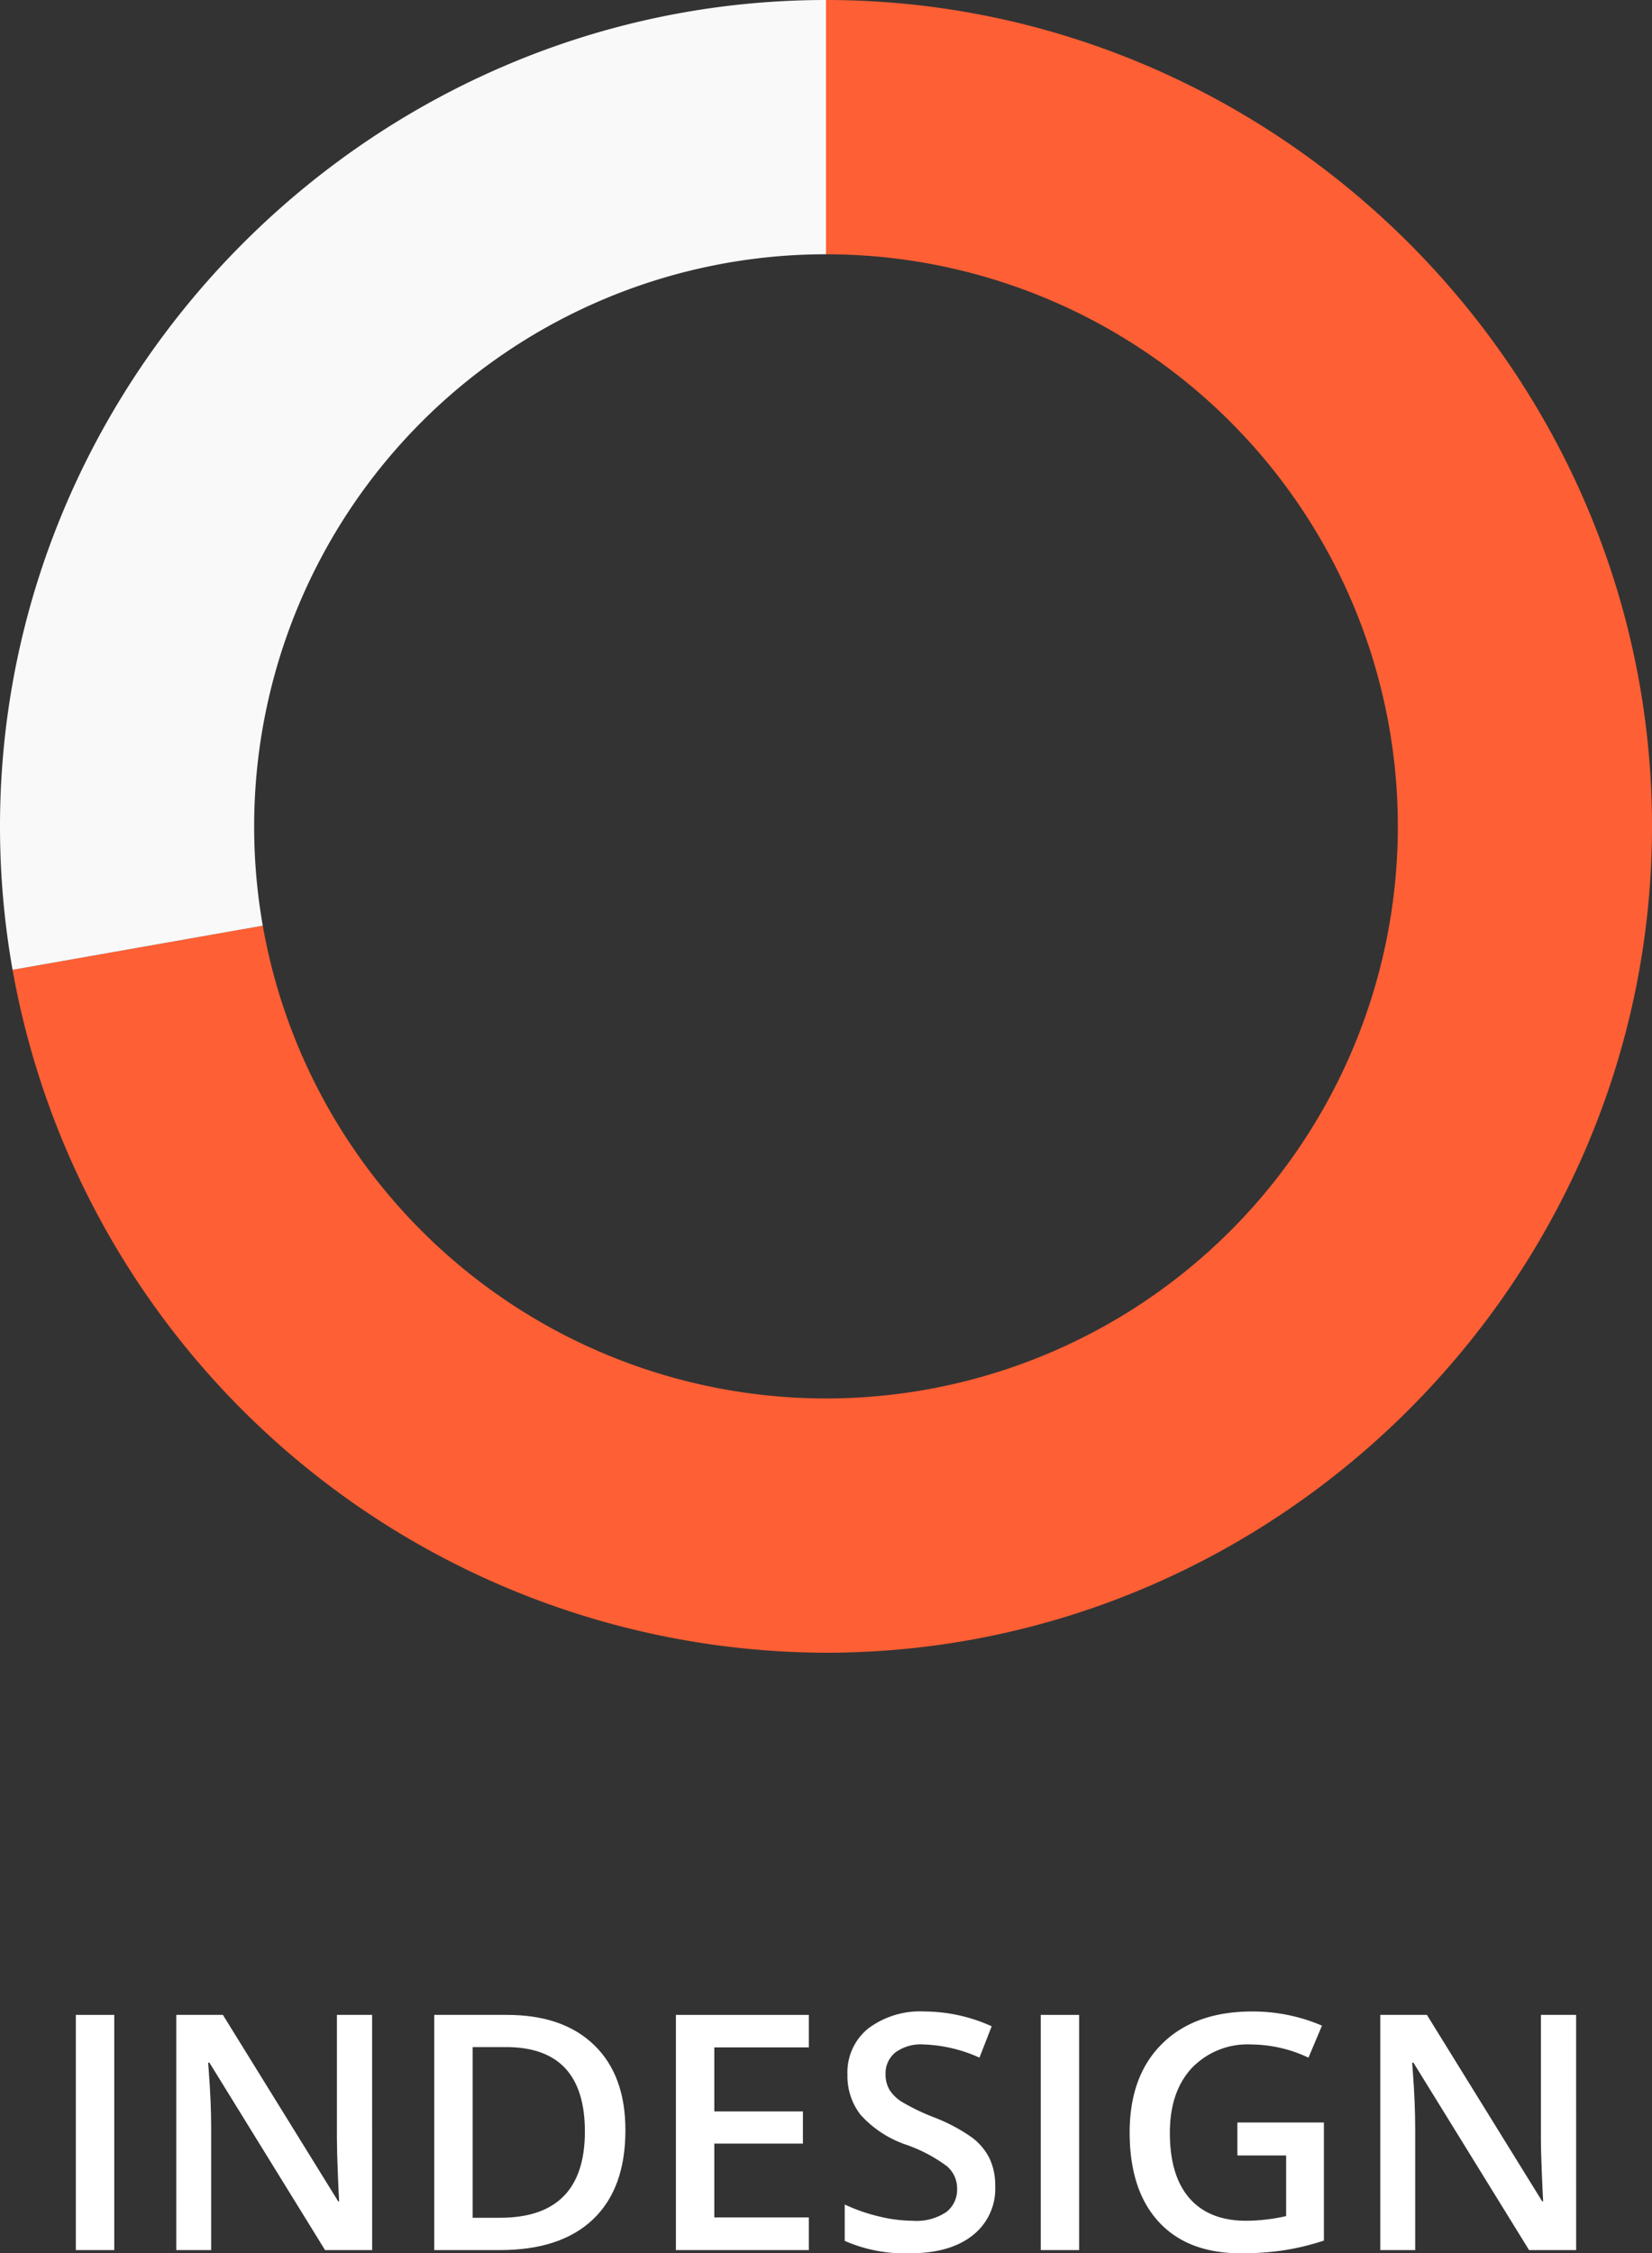 <svg id="skillDesign" xmlns="http://www.w3.org/2000/svg" width="213" height="290.4" viewBox="0 0 213 290.4">
  <rect x="0" y="0" width="213" height="290.4" fill="#333333" stroke="none"/>
  <g id="Group_201" data-name="Group 201" transform="translate(1314.977 -5419.708)">
    <path id="Path_788" data-name="Path 788" d="M-1305.2,5709.693v-30.31h4.955v30.31Z" fill="#fff"/>
    <path id="Path_789" data-name="Path 789" d="M-1266.993,5709.693h-6.075l-14.906-24.152h-.165l.1,1.347q.289,3.856.29,7.049v15.756h-4.5v-30.31h6.012l14.865,24.029h.124q-.042-.479-.165-3.473t-.125-4.676v-15.88h4.54Z" fill="#fff"/>
    <path id="Path_790" data-name="Path 790" d="M-1234.34,5694.248q0,7.506-4.167,11.475t-12,3.97h-8.479v-30.31h9.371q7.234,0,11.257,3.9T-1234.34,5694.248Zm-5.225.166q0-10.884-10.179-10.884h-4.291v22h3.524Q-1239.564,5705.526-1239.565,5694.414Z" fill="#fff"/>
    <path id="Path_791" data-name="Path 791" d="M-1210.686,5709.693h-17.145v-30.31h17.145v4.188h-12.19v8.251h11.423v4.146h-11.423v9.516h12.19Z" fill="#fff"/>
    <path id="Path_792" data-name="Path 792" d="M-1186.658,5701.462a7.627,7.627,0,0,1-2.923,6.344q-2.922,2.3-8.065,2.3a19.234,19.234,0,0,1-8.417-1.6v-4.685a22.845,22.845,0,0,0,4.406,1.534,18.679,18.679,0,0,0,4.343.559,6.91,6.91,0,0,0,4.343-1.119,3.649,3.649,0,0,0,1.4-3.006,3.767,3.767,0,0,0-1.286-2.881,19.344,19.344,0,0,0-5.307-2.8,14.018,14.018,0,0,1-5.846-3.836,8.108,8.108,0,0,1-1.7-5.183,7.257,7.257,0,0,1,2.695-5.97,11.173,11.173,0,0,1,7.236-2.177,21.265,21.265,0,0,1,8.665,1.907l-1.576,4.043a18.937,18.937,0,0,0-7.214-1.7,5.533,5.533,0,0,0-3.649,1.047,3.44,3.44,0,0,0-1.244,2.767,3.9,3.9,0,0,0,.5,2.022,5.073,5.073,0,0,0,1.638,1.586,27.563,27.563,0,0,0,4.1,1.969,22.413,22.413,0,0,1,4.893,2.592,7.61,7.61,0,0,1,2.28,2.716A8.163,8.163,0,0,1-1186.658,5701.462Z" fill="#fff"/>
    <path id="Path_793" data-name="Path 793" d="M-1180.791,5709.693v-30.31h4.955v30.31Z" fill="#fff"/>
    <path id="Path_794" data-name="Path 794" d="M-1155.436,5693.253h11.155v15.216a32.213,32.213,0,0,1-5.256,1.265,37.175,37.175,0,0,1-5.443.374q-6.883,0-10.614-4.074t-3.731-11.5q0-7.317,4.208-11.454t11.589-4.136a22.581,22.581,0,0,1,9,1.824l-1.742,4.126a17.522,17.522,0,0,0-7.381-1.7,9.931,9.931,0,0,0-7.67,3.048q-2.82,3.046-2.82,8.334,0,5.556,2.54,8.448t7.308,2.891a24.06,24.06,0,0,0,5.142-.6V5697.5h-6.283Z" fill="#fff"/>
    <path id="Path_795" data-name="Path 795" d="M-1111.755,5709.693h-6.074l-14.907-24.152h-.165l.1,1.347q.289,3.856.29,7.049v15.756h-4.5v-30.31h6.013l14.864,24.029h.124q-.04-.479-.165-3.473t-.125-4.676v-15.88h4.54Z" fill="#fff"/>
  </g>
  <g id="Group_202" data-name="Group 202" transform="translate(1314.977 -5419.708)">
    <path id="Path_796" data-name="Path 796" d="M-1101.977,5526.208c0,58.42-48.07,106.5-106.5,106.5a106.84,106.84,0,0,1-104.88-88.01l32.26-5.69a73.751,73.751,0,0,0,72.62,60.93,73.73,73.73,0,0,0,73.73-73.73,73.73,73.73,0,0,0-73.73-73.73v-32.77C-1150.047,5419.708-1101.977,5467.788-1101.977,5526.208Z" fill="#ff5f34"/>
    <path id="Path_797" data-name="Path 797" d="M-1208.477,5419.708v32.77a73.73,73.73,0,0,0-73.73,73.73,73.947,73.947,0,0,0,1.11,12.8l-32.26,5.69a106.086,106.086,0,0,1-1.62-18.49C-1314.977,5467.788-1266.9,5419.708-1208.477,5419.708Z" fill="#f9f9f9"/>
  </g>
</svg>
